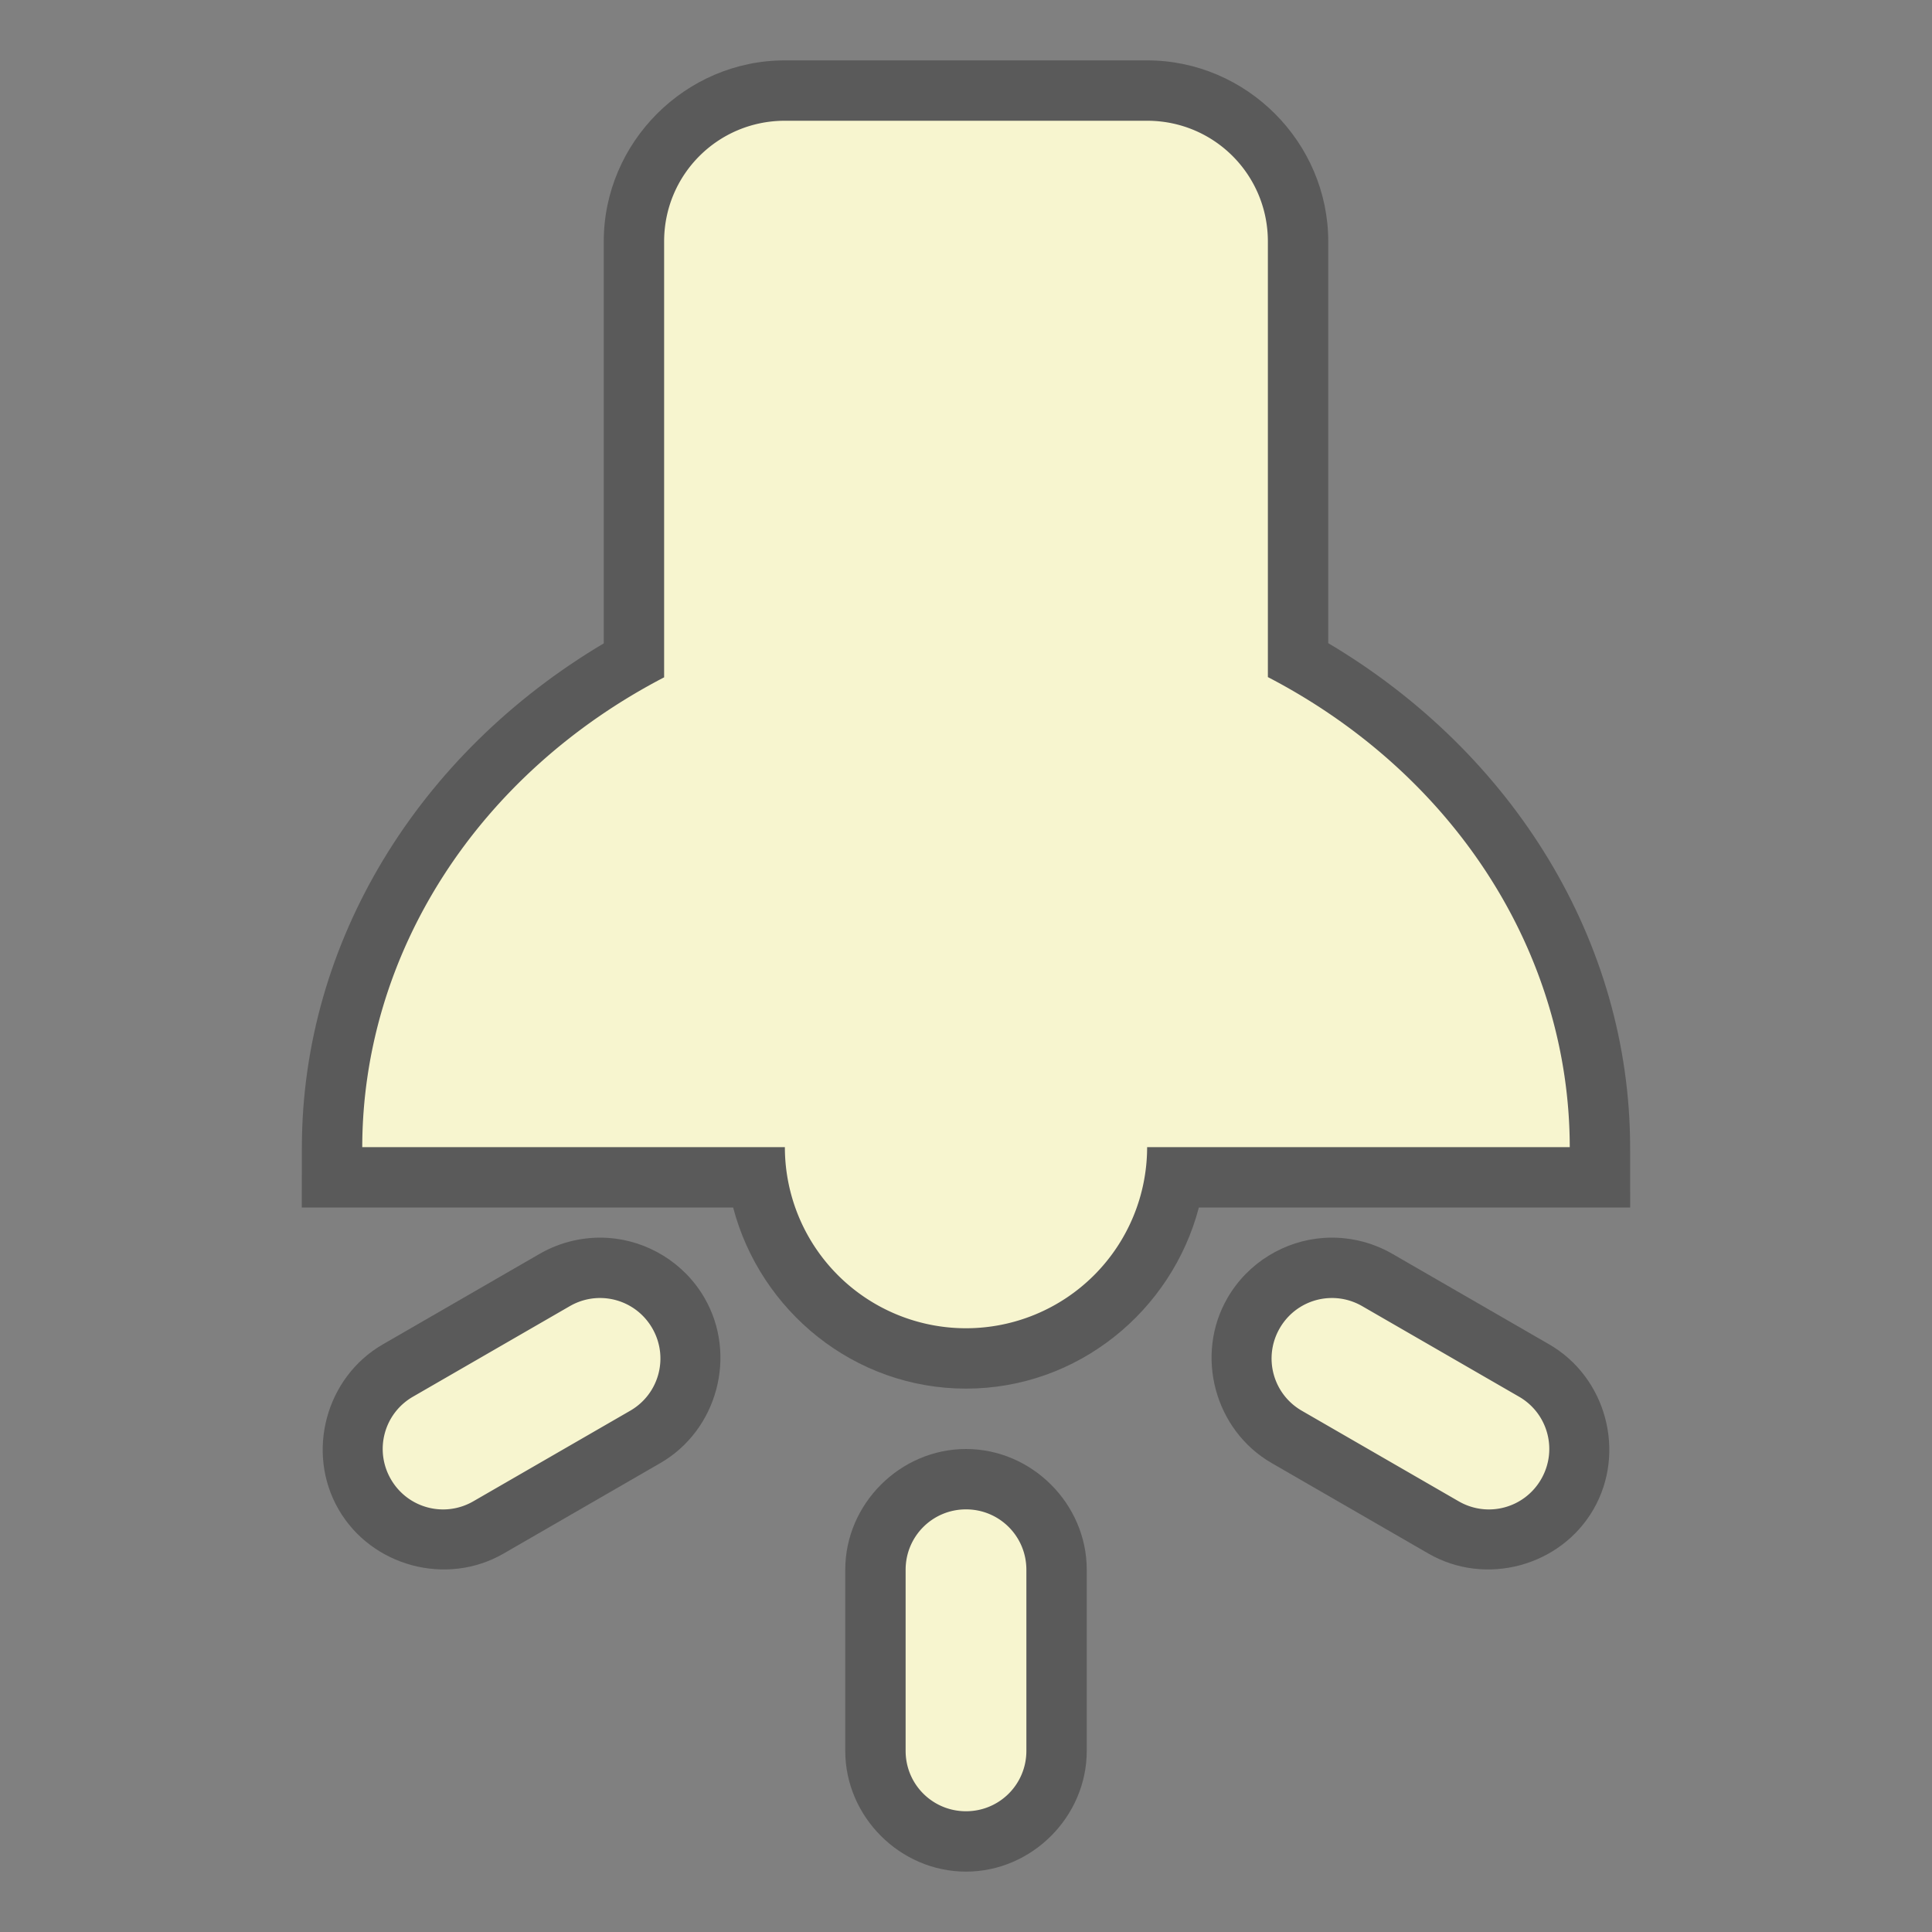 <?xml version="1.0" encoding="UTF-8" standalone="no"?>
<!-- Created with Inkscape (http://www.inkscape.org/) -->

<svg
   xmlns:dc="http://purl.org/dc/elements/1.1/"
   xmlns:cc="http://creativecommons.org/ns#"
   xmlns:rdf="http://www.w3.org/1999/02/22-rdf-syntax-ns#"
   xmlns:svg="http://www.w3.org/2000/svg"
   xmlns="http://www.w3.org/2000/svg"
   xmlns:sodipodi="http://sodipodi.sourceforge.net/DTD/sodipodi-0.dtd"
   xmlns:inkscape="http://www.inkscape.org/namespaces/inkscape"
   width="128"
   height="128"
   viewBox="0 0 128 128"
   id="svg2"
   version="1.1"
   inkscape:version="0.92+devel unknown"
   inkscape:export-filename="/home/djrm/Projects/godot/tools/editor/icons/icon_gizmo_directional_light.png"
   inkscape:export-xdpi="360"
   inkscape:export-ydpi="360"
   sodipodi:docname="icon_gizmo_spot_light.svg">
  <rect x="0" y="0" width="128" height="128" fill="#808080" stroke="none"/>
  <defs
     id="defs4" />
  <sodipodi:namedview
     id="base"
     pagecolor="#ffffff"
     bordercolor="#666666"
     borderopacity="1.0"
     inkscape:pageopacity="0.0"
     inkscape:pageshadow="2"
     inkscape:zoom="4"
     inkscape:cx="69.053375"
     inkscape:cy="56.563928"
     inkscape:document-units="px"
     inkscape:current-layer="layer1"
     showgrid="true"
     units="px"
     inkscape:snap-bbox="true"
     inkscape:bbox-paths="true"
     inkscape:bbox-nodes="true"
     inkscape:snap-bbox-edge-midpoints="true"
     inkscape:snap-bbox-midpoints="false"
     inkscape:snap-object-midpoints="true"
     inkscape:snap-center="true"
     inkscape:window-width="1920"
     inkscape:window-height="1016"
     inkscape:window-x="0"
     inkscape:window-y="27"
     inkscape:window-maximized="1"
     inkscape:document-rotation="0">
    <inkscape:grid
       type="xygrid"
       id="grid3336"
       empspacing="4" />
  </sodipodi:namedview>
  <g
     inkscape:label="Layer 1"
     inkscape:groupmode="layer"
     id="layer1"
     transform="translate(0,-924.362)">
    <path
       style="color:#000000;font-style:normal;font-variant:normal;font-weight:normal;font-stretch:normal;font-size:medium;line-height:normal;font-family:sans-serif;font-variant-ligatures:normal;font-variant-position:normal;font-variant-caps:normal;font-variant-numeric:normal;font-variant-alternates:normal;font-variant-east-asian:normal;font-feature-settings:normal;text-indent:0;text-align:start;text-decoration:none;text-decoration-line:none;text-decoration-style:solid;text-decoration-color:#000000;letter-spacing:normal;word-spacing:normal;text-transform:none;writing-mode:lr-tb;direction:ltr;text-orientation:mixed;dominant-baseline:auto;baseline-shift:baseline;text-anchor:start;white-space:normal;shape-padding:0;clip-rule:nonzero;display:inline;overflow:visible;visibility:visible;opacity:1;isolation:auto;mix-blend-mode:normal;color-interpolation:sRGB;color-interpolation-filters:linearRGB;solid-color:#000000;solid-opacity:1;vector-effect:none;fill:#000000;fill-opacity:0.294;fill-rule:nonzero;stroke:none;stroke-width:8;stroke-linecap:round;stroke-linejoin:miter;stroke-miterlimit:4;stroke-dasharray:none;stroke-dashoffset:0;stroke-opacity:1;color-rendering:auto;image-rendering:auto;shape-rendering:auto;text-rendering:auto;enable-background:accumulate"
       d="M 52,4 C 45.421,4 40,9.421 40,16 V 28 42.625 C 27.737,49.907 20.022,62.375 20,75.994 L 19.994,80 H 48.572 C 50.372,86.863 56.599,92 64,92 71.401,92 77.628,86.863 79.428,80 H 108.004 L 108,75.996 C 107.985,62.371 100.268,49.897 88,42.611 V 24 16 C 88,9.421 82.579,4 76,4 Z M 40.311,82.016 c -1.536,-0.107 -3.142,0.237 -4.559,1.055 l -10.393,6 C 21.581,91.252 20.248,96.221 22.43,100 c 2.182,3.779 7.15,5.112 10.93,2.93 L 43.752,96.93 C 47.532,94.748 48.861,89.778 46.68,86 45.317,83.639 42.874,82.195 40.311,82.016 Z m 47.379,0 C 85.126,82.195 82.683,83.639 81.32,86 c -2.181,3.778 -0.852,8.748 2.928,10.93 l 10.393,6 c 3.779,2.182 8.748,0.849 10.93,-2.93 2.182,-3.779 0.849,-8.748 -2.93,-10.93 l -10.393,-6 C 90.831,82.252 89.226,81.908 87.689,82.016 Z M 64,96 c -4.363,0 -8,3.637 -8,8 v 12 c 0,4.363 3.637,8 8,8 4.363,0 8,-3.637 8,-8 v -12 c 0,-4.363 -3.637,-8 -8,-8 z"
       id="path4272"
       transform="translate(0,924.362)"
       inkscape:connector-curvature="0"
       sodipodi:nodetypes="sscccccscccccssssccsccssssccsccssssssss" />
    <path
       style="fill:#f7f5cf;stroke-width:2.108;stroke-linecap:round;stroke-linejoin:round"
       d="M 52 8 C 47.568 8 44 11.568 44 16 L 44 28 L 44 44.875 A 40 36 0 0 0 24 76 L 52 76 A 12 12 0 0 0 64 88 A 12 12 0 0 0 76 76 L 104 76 A 40 36 0 0 0 84 44.859 L 84 24 L 84 16 C 84 11.568 80.432 8 76 8 L 52 8 z M 40.031 86.006 C 39.263 85.952 38.472 86.12 37.752 86.535 L 27.359 92.535 C 25.44 93.643 24.787 96.081 25.895 98 C 27.003 99.919 29.44 100.573 31.359 99.465 L 41.752 93.465 C 43.671 92.357 44.323 89.919 43.215 88 C 42.522 86.801 41.311 86.095 40.031 86.006 z M 87.969 86.006 C 86.689 86.095 85.478 86.801 84.785 88 C 83.677 89.919 84.329 92.357 86.248 93.465 L 96.641 99.465 C 98.56 100.573 100.997 99.919 102.105 98 C 103.213 96.081 102.56 93.643 100.641 92.535 L 90.248 86.535 C 89.528 86.12 88.737 85.952 87.969 86.006 z M 64 100 C 61.784 100 60 101.784 60 104 L 60 116 C 60 118.216 61.784 120 64 120 C 66.216 120 68 118.216 68 116 L 68 104 C 68 101.784 66.216 100 64 100 z "
       transform="translate(0,924.362)"
       id="rect4303" />
  </g>
</svg>
